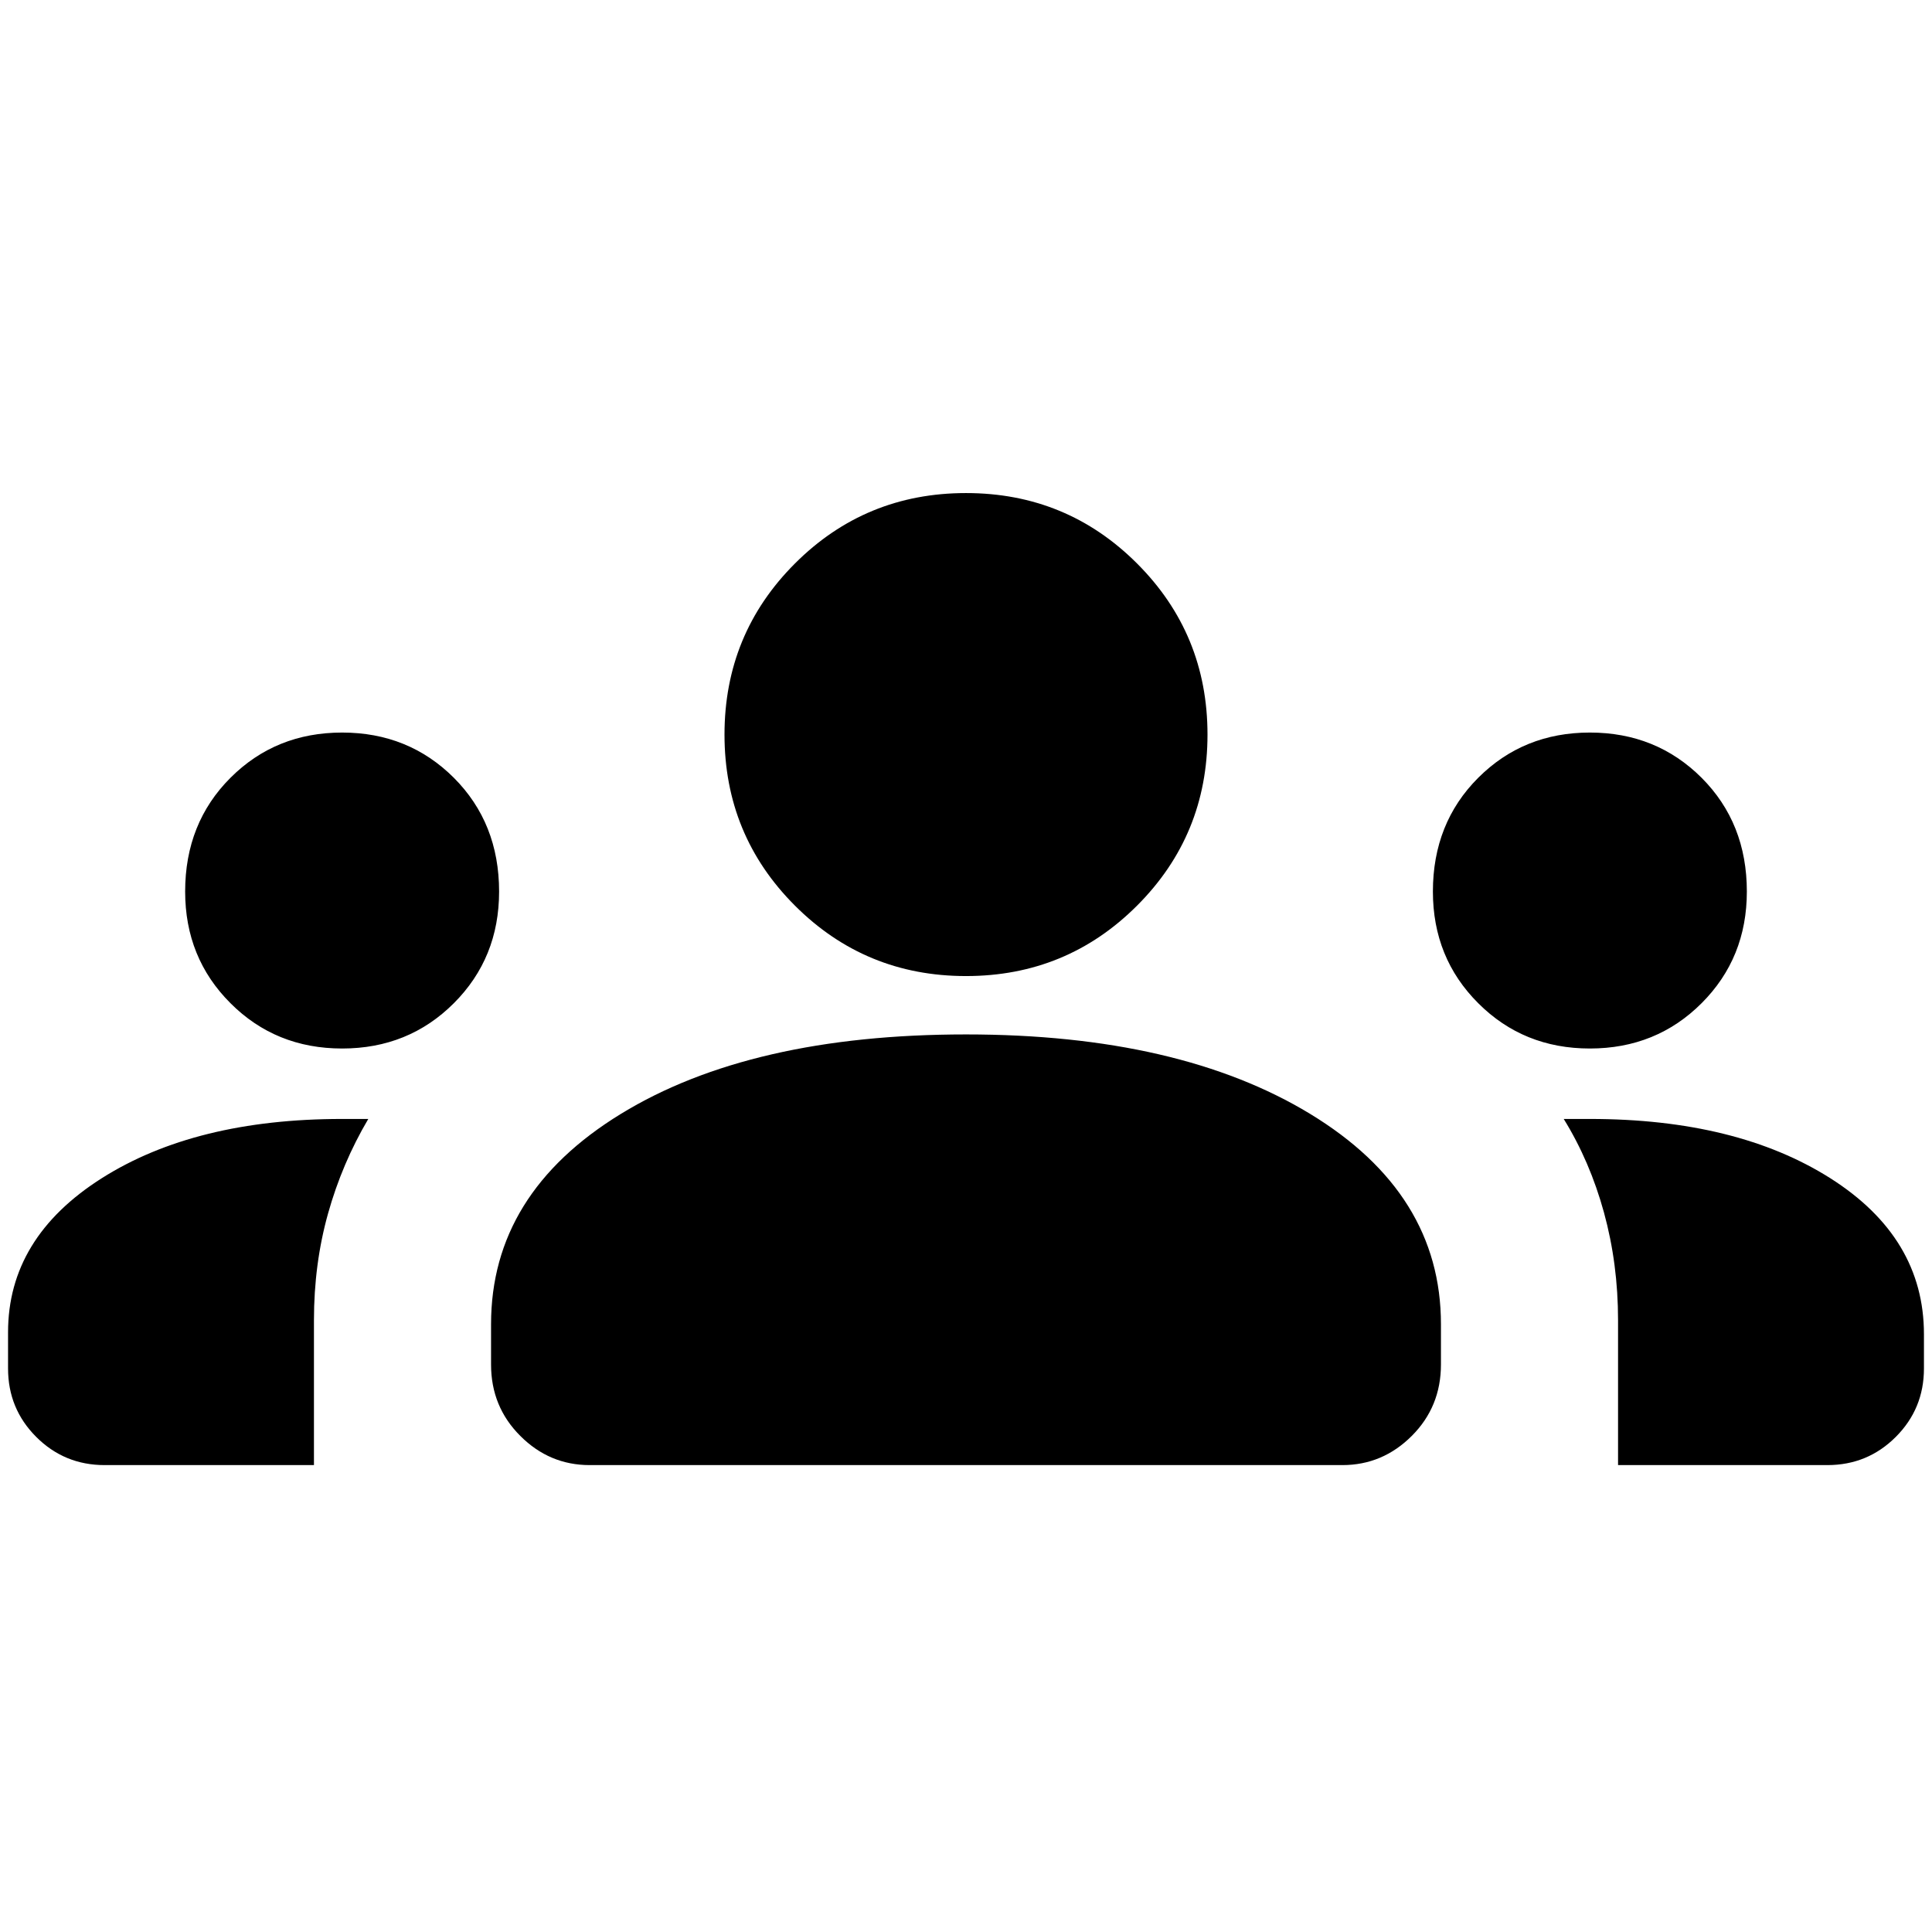 <svg xmlns="http://www.w3.org/2000/svg" height="24" width="24"><path d="M1.3 18.2q-.5 0-.85-.35T.1 17v-.45q0-1.175 1.163-1.913Q2.425 13.9 4.25 13.9H4.575q-.325.55-.5 1.175T3.9 16.4v1.8Zm6.025 0q-.5 0-.862-.363-.363-.362-.363-.887v-.5q0-1.625 1.613-2.613Q9.325 12.85 12 12.85q2.65 0 4.275.987 1.625.988 1.625 2.613v.5q0 .525-.362.887-.363.363-.863.363Zm12.775 0v-1.8q0-.7-.175-1.338-.175-.637-.5-1.162H19.75q1.825 0 2.988.737 1.162.738 1.162 1.938V17q0 .5-.35.85t-.85.35ZM4.25 13.025q-.825 0-1.387-.563Q2.3 11.9 2.3 11.075q0-.85.563-1.413Q3.425 9.1 4.25 9.1t1.388.562q.562.563.562 1.413 0 .825-.562 1.387-.563.563-1.388.563Zm15.5 0q-.825 0-1.387-.563-.563-.562-.563-1.387 0-.85.563-1.413.562-.562 1.387-.562t1.388.562q.562.563.562 1.413 0 .825-.562 1.387-.563.563-1.388.563Zm-7.75-.9q-1.25 0-2.125-.875T9 9.125Q9 7.875 9.875 7T12 6.125q1.25 0 2.125.875T15 9.125q0 1.25-.875 2.125T12 12.125Z"/></svg>